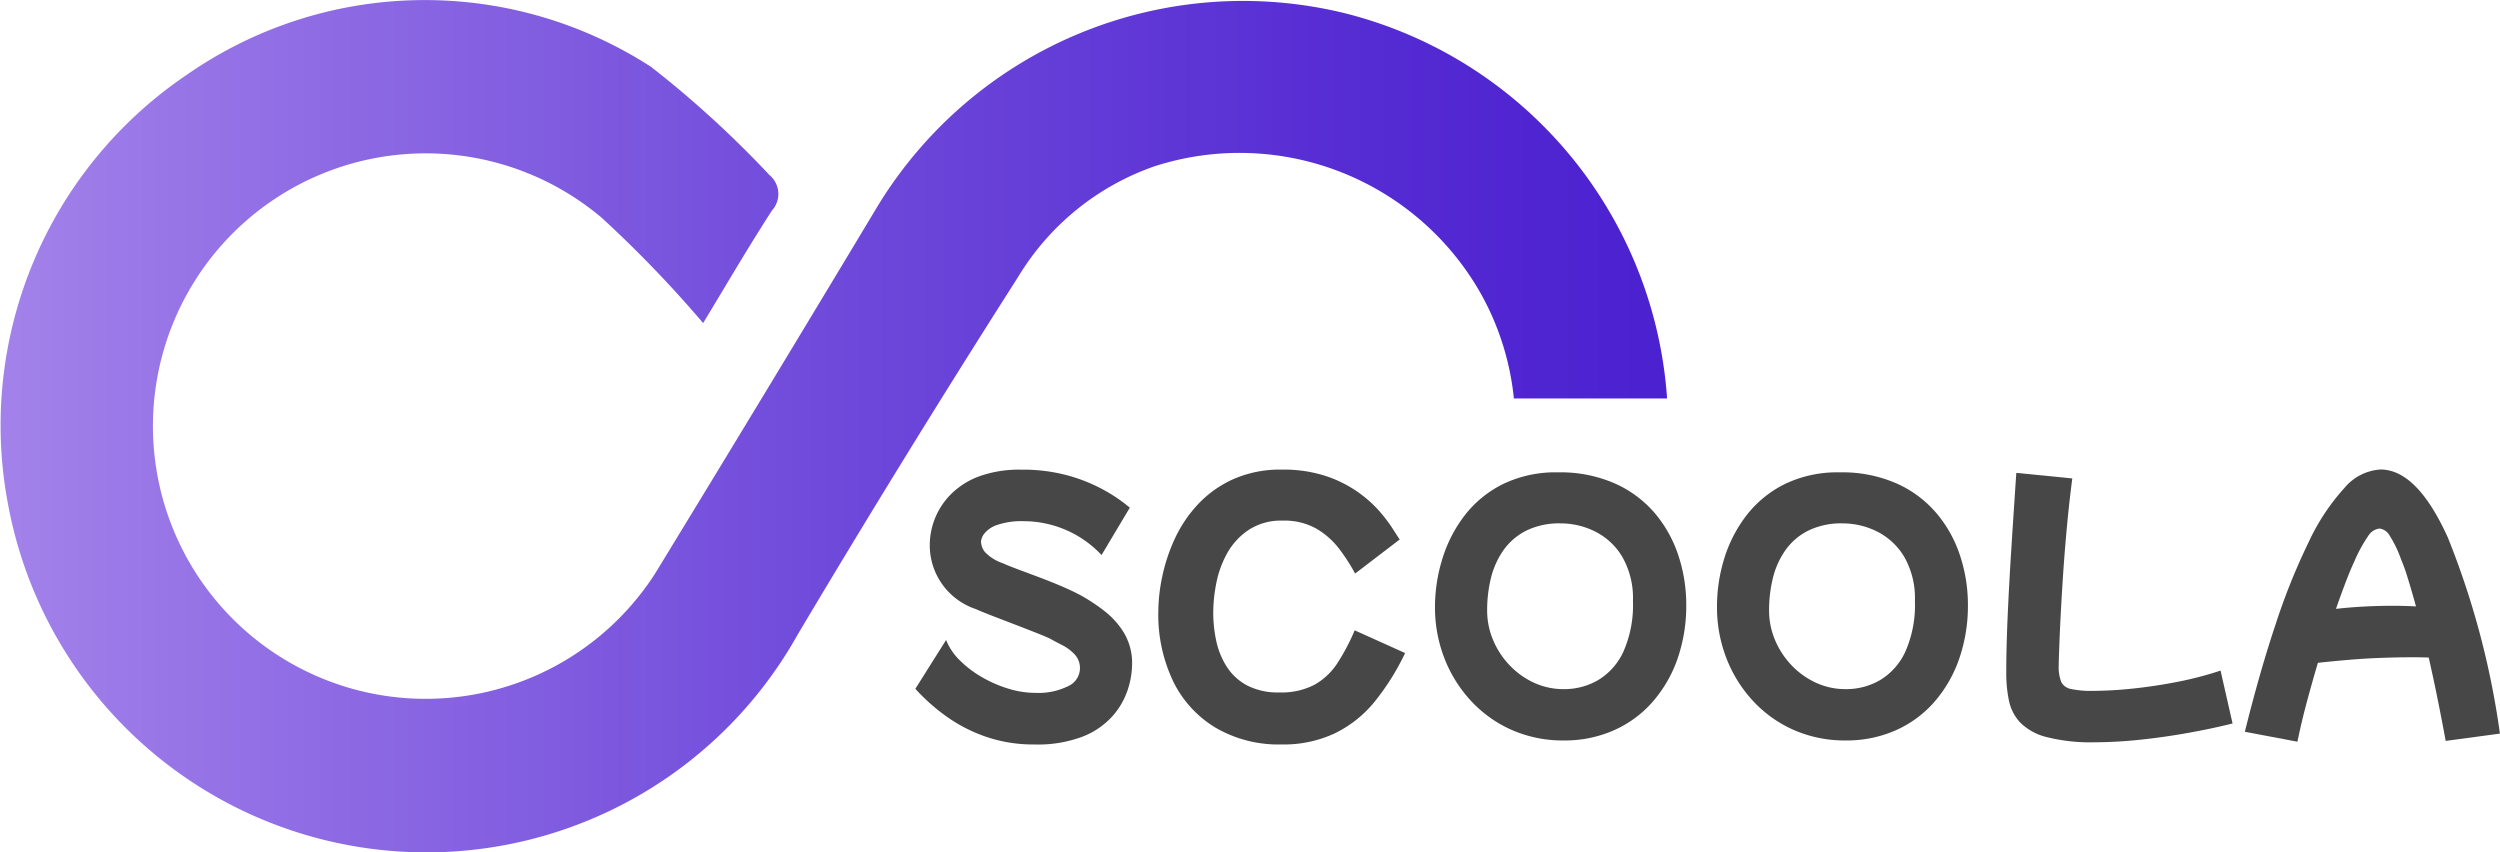 <svg xmlns="http://www.w3.org/2000/svg" xmlns:xlink="http://www.w3.org/1999/xlink" width="100.609" height="34.295" viewBox="0 0 100.609 34.295">
  <defs>
    <linearGradient id="linear-gradient" y1="0.5" x2="1" y2="0.5" gradientUnits="objectBoundingBox">
      <stop offset="0" stop-color="#a383ea"/>
      <stop offset="0.1" stop-color="#9876e7"/>
      <stop offset="0.51" stop-color="#6e48da"/>
      <stop offset="0.82" stop-color="#552bd3"/>
      <stop offset="1" stop-color="#4b20d0"/>
    </linearGradient>
  </defs>
  <g id="Artboard_٨" data-name="Artboard ٨" transform="translate(-318.689 -140.701)">
    <path id="Path_5609" data-name="Path 5609" d="M372.861,141.246a17.2,17.2,0,0,1,12.917,15.49h-6.165a10.876,10.876,0,0,0-1.382-4.31,11.155,11.155,0,0,0-13.093-5.029,10.416,10.416,0,0,0-5.473,4.444q-4.547,7.124-8.872,14.393a17.12,17.12,0,0,1-31.765-5.158,17.023,17.023,0,0,1,7.191-17.374,16.76,16.76,0,0,1,18.675-.307,41.626,41.626,0,0,1,4.759,4.349.992.992,0,0,1,.1,1.432c-.977,1.513-1.884,3.071-2.767,4.526a48.163,48.163,0,0,0-4.076-4.232,10.976,10.976,0,1,0,2.125,14.341q4.469-7.315,8.882-14.663A17.218,17.218,0,0,1,372.861,141.246Z" transform="translate(0)" fill="url(#linear-gradient)"/>
    <path id="Path_5610" data-name="Path 5610" d="M780.157,386.081a5.842,5.842,0,0,1-1.931-.31,6.224,6.224,0,0,1-1.6-.823,7.734,7.734,0,0,1-1.244-1.107l1.238-1.966a2.353,2.353,0,0,0,.538.807,4.227,4.227,0,0,0,.887.68,5.023,5.023,0,0,0,1.07.47,3.73,3.73,0,0,0,1.107.173,2.7,2.7,0,0,0,1.3-.266.8.8,0,0,0,.484-.711.807.807,0,0,0-.217-.575,1.815,1.815,0,0,0-.5-.372q-.278-.141-.476-.253c-.1-.049-.278-.126-.539-.229s-.55-.216-.872-.34l-.916-.352q-.433-.167-.68-.278a2.706,2.706,0,0,1-1.844-2.562,2.912,2.912,0,0,1,.875-2.079,3.141,3.141,0,0,1,1.138-.706,4.734,4.734,0,0,1,1.658-.26,6.915,6.915,0,0,1,1.869.229,6.687,6.687,0,0,1,1.441.575,6.386,6.386,0,0,1,1.07.726l-1.138,1.906a4.3,4.3,0,0,0-3.106-1.362,3.049,3.049,0,0,0-1.107.155,1.113,1.113,0,0,0-.507.347.609.609,0,0,0-.13.315.708.708,0,0,0,.154.42,1.749,1.749,0,0,0,.7.446q.223.1.6.242l.842.315c.309.116.614.237.916.365s.575.258.823.39a7.6,7.6,0,0,1,.916.607,3.3,3.3,0,0,1,.8.887,2.375,2.375,0,0,1,.328,1.281,3.387,3.387,0,0,1-.173,1.008,3.035,3.035,0,0,1-.607,1.058,3.15,3.15,0,0,1-1.2.829A5.082,5.082,0,0,1,780.157,386.081Z" transform="translate(-419.856 -215.42)" fill="#474747"/>
    <path id="Path_5611" data-name="Path 5611" d="M901.58,386.052a5.034,5.034,0,0,1-2.624-.662,4.449,4.449,0,0,1-1.72-1.862,6.216,6.216,0,0,1-.606-2.833,6.966,6.966,0,0,1,.154-1.38,7.037,7.037,0,0,1,.5-1.522,5.255,5.255,0,0,1,.928-1.392,4.448,4.448,0,0,1,1.424-1.021,4.658,4.658,0,0,1,1.977-.389,5.466,5.466,0,0,1,1.708.242,4.977,4.977,0,0,1,1.262.607,4.907,4.907,0,0,1,.887.761,6.018,6.018,0,0,1,.565.726c.14.219.242.377.309.476l-1.794,1.371a7.615,7.615,0,0,0-.645-1,3.159,3.159,0,0,0-.915-.807,2.61,2.61,0,0,0-1.349-.323,2.375,2.375,0,0,0-1.371.371,2.726,2.726,0,0,0-.867.937,4.083,4.083,0,0,0-.44,1.21,6.248,6.248,0,0,0-.123,1.182,5.42,5.42,0,0,0,.124,1.152,3.129,3.129,0,0,0,.427,1.038,2.2,2.2,0,0,0,.819.746,2.691,2.691,0,0,0,1.29.278,2.87,2.87,0,0,0,1.416-.31,2.655,2.655,0,0,0,.923-.872,8.34,8.34,0,0,0,.693-1.318l2.03.915a9.808,9.808,0,0,1-1.225,1.955,4.733,4.733,0,0,1-1.6,1.274A4.856,4.856,0,0,1,901.58,386.052Z" transform="translate(-531.326 -215.391)" fill="#474747"/>
    <path id="Path_5612" data-name="Path 5612" d="M1039.866,387.16a5.114,5.114,0,0,1-2.116-.427,4.964,4.964,0,0,1-1.646-1.182,5.372,5.372,0,0,1-1.064-1.72,5.633,5.633,0,0,1-.371-2.041,6.543,6.543,0,0,1,.3-1.95,5.5,5.5,0,0,1,.9-1.744,4.426,4.426,0,0,1,1.541-1.256,4.857,4.857,0,0,1,2.209-.47,5.441,5.441,0,0,1,2.3.452,4.544,4.544,0,0,1,1.613,1.21,5.09,5.09,0,0,1,.94,1.708,6.314,6.314,0,0,1,.309,1.955,6.49,6.49,0,0,1-.359,2.2,5.248,5.248,0,0,1-1.017,1.736,4.462,4.462,0,0,1-1.559,1.129A4.882,4.882,0,0,1,1039.866,387.16Zm0-2.066a2.7,2.7,0,0,0,1.371-.365,2.593,2.593,0,0,0,1.015-1.145,4.627,4.627,0,0,0,.384-2.029,3.362,3.362,0,0,0-.421-1.77,2.648,2.648,0,0,0-1.089-1.027,3.088,3.088,0,0,0-1.4-.334,3,3,0,0,0-1.4.3,2.5,2.5,0,0,0-.916.8,3.331,3.331,0,0,0-.494,1.12,5.431,5.431,0,0,0-.148,1.274,3.046,3.046,0,0,0,.248,1.219,3.31,3.31,0,0,0,.674,1.015,3.215,3.215,0,0,0,.984.694A2.839,2.839,0,0,0,1039.866,385.094Z" transform="translate(-658.231 -216.66)" fill="#474747"/>
    <path id="Path_5613" data-name="Path 5613" d="M1180.583,387.16a5.119,5.119,0,0,1-2.117-.427,4.967,4.967,0,0,1-1.645-1.182,5.351,5.351,0,0,1-1.061-1.72,5.636,5.636,0,0,1-.372-2.041,6.543,6.543,0,0,1,.291-1.949,5.494,5.494,0,0,1,.9-1.745,4.431,4.431,0,0,1,1.541-1.256,4.857,4.857,0,0,1,2.208-.47,5.446,5.446,0,0,1,2.3.452,4.533,4.533,0,0,1,1.608,1.21,5.082,5.082,0,0,1,.94,1.708,6.289,6.289,0,0,1,.31,1.955,6.505,6.505,0,0,1-.359,2.2,5.25,5.25,0,0,1-1.014,1.739,4.47,4.47,0,0,1-1.559,1.129A4.883,4.883,0,0,1,1180.583,387.16Zm0-2.066a2.7,2.7,0,0,0,1.371-.365,2.594,2.594,0,0,0,1.015-1.145,4.627,4.627,0,0,0,.384-2.029,3.362,3.362,0,0,0-.421-1.77,2.661,2.661,0,0,0-1.089-1.027,3.091,3.091,0,0,0-1.4-.334,3,3,0,0,0-1.4.3,2.488,2.488,0,0,0-.916.8,3.306,3.306,0,0,0-.494,1.12,5.431,5.431,0,0,0-.149,1.274,3.055,3.055,0,0,0,.248,1.219,3.338,3.338,0,0,0,.674,1.015,3.228,3.228,0,0,0,.984.694A2.84,2.84,0,0,0,1180.583,385.094Z" transform="translate(-787.601 -216.66)" fill="#474747"/>
    <path id="Path_5614" data-name="Path 5614" d="M1323.283,387.5a7.18,7.18,0,0,1-1.943-.21,2.281,2.281,0,0,1-1.064-.588,1.826,1.826,0,0,1-.452-.891,5.441,5.441,0,0,1-.106-1.107q0-.99.056-2.265t.149-2.742q.093-1.466.2-3.038l2.253.223q-.125.953-.217,1.949t-.155,1.936q-.061.941-.1,1.707t-.056,1.281c-.013.343-.019.565-.019.662a1.636,1.636,0,0,0,.1.65.547.547,0,0,0,.4.29,3.824,3.824,0,0,0,.866.074,15.956,15.956,0,0,0,1.621-.093q.9-.094,1.832-.278a13.879,13.879,0,0,0,1.694-.445l.484,2.128q-.842.211-1.813.384t-1.936.273A17.845,17.845,0,0,1,1323.283,387.5Z" transform="translate(-920.29 -216.927)" fill="#474747"/>
    <path id="Path_5615" data-name="Path 5615" d="M1440.876,385.942l-2.116-.4q.594-2.4,1.244-4.343a25.744,25.744,0,0,1,1.343-3.329,8.61,8.61,0,0,1,1.416-2.135,2.064,2.064,0,0,1,1.452-.748q1.472,0,2.71,2.729a33.28,33.28,0,0,1,2.1,7.9l-2.183.294q-.149-.816-.323-1.677t-.359-1.677q-.3-.012-.645-.012-.606,0-1.281.025t-1.324.081q-.649.056-1.21.118-.236.793-.452,1.6T1440.876,385.942Zm2.277-7.227q-.272.582-.726,1.881.531-.061,1.129-.093t1.163-.031c.323,0,.631.009.928.025q-.174-.632-.328-1.129a7.629,7.629,0,0,0-.278-.78,4.674,4.674,0,0,0-.458-.946.535.535,0,0,0-.408-.278.616.616,0,0,0-.446.29,5.873,5.873,0,0,0-.575,1.061Z" transform="translate(-1029.73 -215.392)" fill="#474747"/>
  </g>
</svg>
